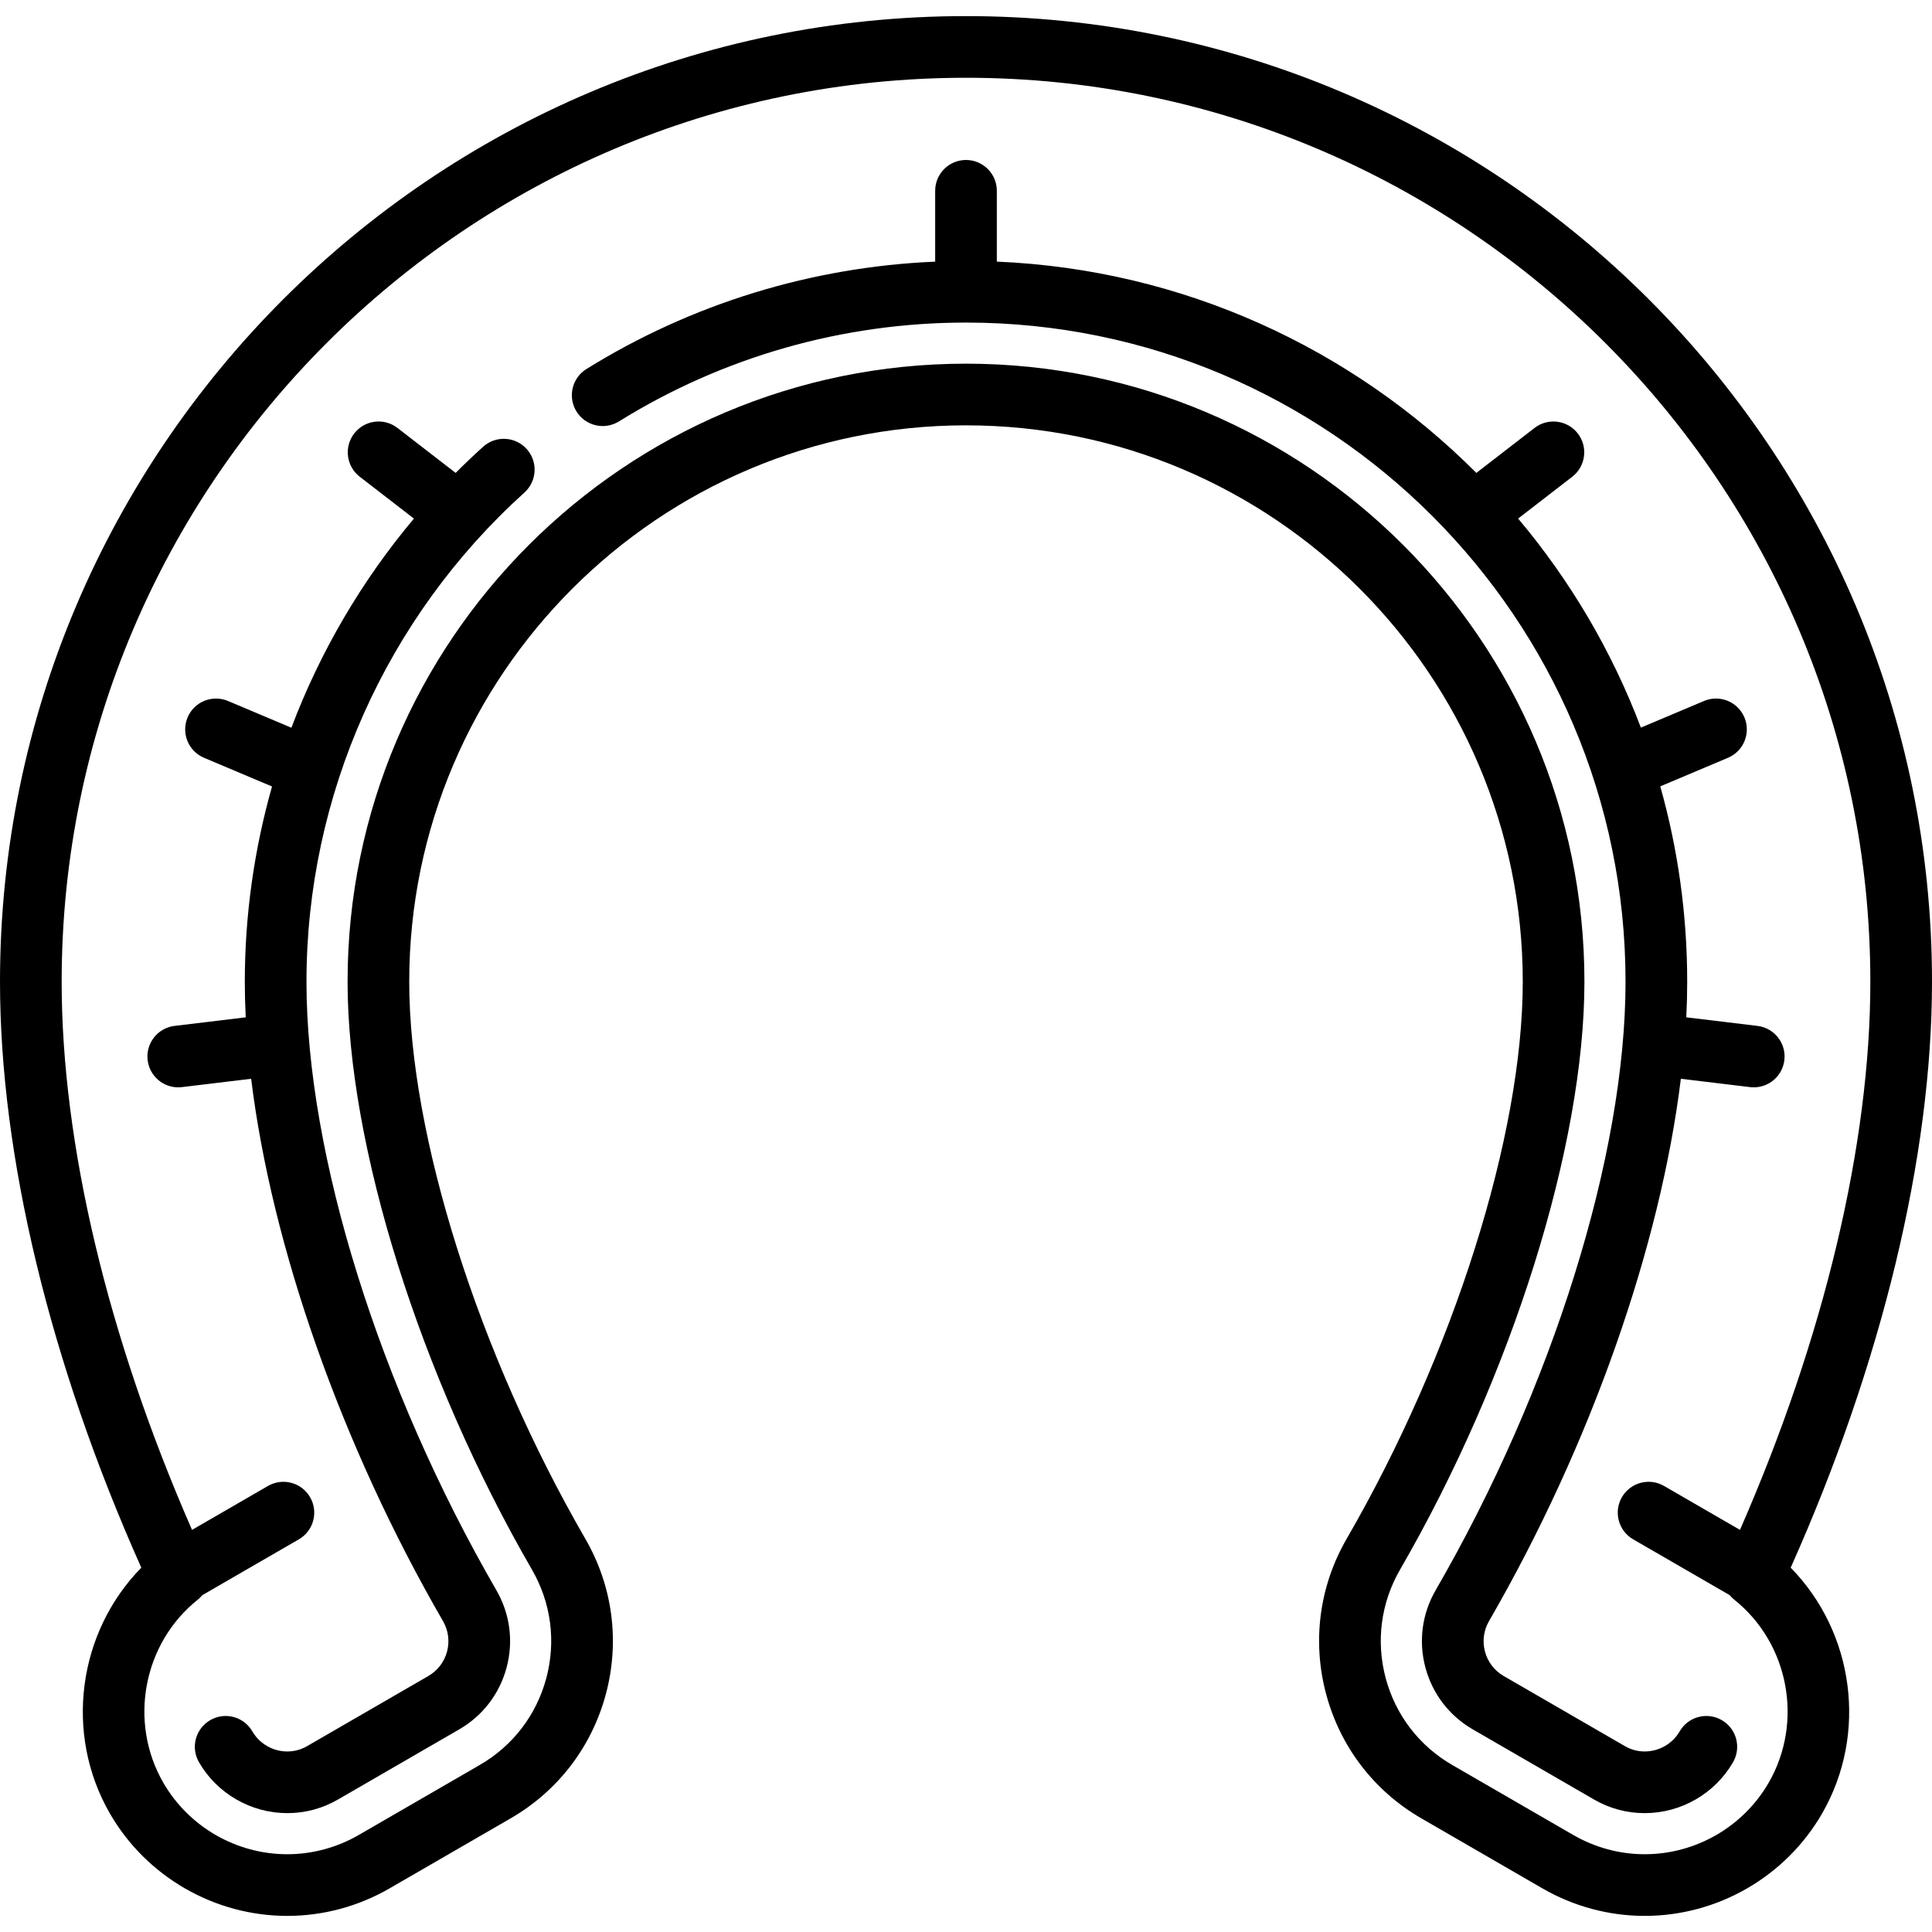 <?xml version="1.0" encoding="iso-8859-1"?>
<!-- Generator: Adobe Illustrator 17.1.0, SVG Export Plug-In . SVG Version: 6.00 Build 0)  -->
<!DOCTYPE svg PUBLIC "-//W3C//DTD SVG 1.1//EN" "http://www.w3.org/Graphics/SVG/1.1/DTD/svg11.dtd">
<svg version="1.1" id="Capa_1" xmlns="http://www.w3.org/2000/svg" xmlns:xlink="http://www.w3.org/1999/xlink" x="0px" y="0px"
	 viewBox="0 0 470 470" style="enable-background:new 0 0 470 470;" xml:space="preserve">
<g>
	<path d="M470,238.825C470,109.297,364.579,3.918,235,3.918S0,109.297,0,238.825c0,42.441,12.184,92.874,34.377,142.55
		c-15.418,15.695-18.854,40.412-7.614,59.845c8.87,15.336,25.396,24.862,43.128,24.862c8.705,0,17.31-2.315,24.883-6.696
		l29.452-17.035c11.51-6.657,19.738-17.397,23.169-30.243s1.654-26.258-5.003-37.768c-26.022-44.994-42.837-98.187-42.837-135.515
		c0-74.634,60.761-135.353,135.445-135.353s135.445,60.719,135.445,135.353c0,37.328-16.814,90.521-42.837,135.515
		c-6.657,11.51-8.434,24.922-5.003,37.768s11.659,23.586,23.169,30.243l29.452,17.035c7.573,4.381,16.178,6.696,24.883,6.696
		c17.732,0,34.258-9.526,43.128-24.862c11.24-19.433,7.804-44.149-7.614-59.845C457.816,331.699,470,281.267,470,238.825z
		 M400.109,451.082c-6.071,0-12.079-1.618-17.373-4.681l-29.452-17.035c-8.041-4.651-13.79-12.155-16.187-21.13
		c-2.397-8.975-1.156-18.346,3.495-26.387c27.247-47.11,44.853-103.251,44.853-143.024c0-82.904-67.489-150.353-150.445-150.353
		S84.555,155.921,84.555,238.825c0,39.773,17.605,95.914,44.853,143.024c4.651,8.041,5.893,17.412,3.495,26.387
		c-2.396,8.975-8.146,16.479-16.187,21.13l-29.452,17.035c-5.294,3.063-11.302,4.681-17.373,4.681
		c-12.396,0-23.945-6.657-30.144-17.372c-8.555-14.791-4.946-33.958,8.394-44.584c0.402-0.32,0.75-0.684,1.07-1.066l23.491-13.587
		c3.586-2.074,4.812-6.662,2.737-10.247c-2.073-3.585-6.664-4.81-10.247-2.737l-18.477,10.687C26.228,325.401,15,278.34,15,238.825
		c0-121.257,98.691-219.907,220-219.907s220,98.65,220,219.907c0,39.514-11.228,86.576-31.715,133.35l-18.477-10.687
		c-3.585-2.072-8.173-0.848-10.247,2.737s-0.849,8.173,2.737,10.247l23.491,13.587c0.32,0.382,0.668,0.746,1.07,1.066
		c13.34,10.626,16.948,29.793,8.394,44.584C424.055,444.425,412.505,451.082,400.109,451.082z"/>
	<path d="M117.527,108.685c-2.288,2.065-4.516,4.186-6.681,6.358l-14.159-10.939c-3.278-2.532-7.986-1.929-10.521,1.351
		c-2.532,3.277-1.928,7.987,1.351,10.521l13.175,10.179c-12.782,15.229-22.837,32.458-29.805,50.881l-15.424-6.509
		c-3.815-1.608-8.216,0.178-9.826,3.994s0.178,8.216,3.994,9.826l16.544,6.981c-4.341,15.333-6.62,31.306-6.62,47.499
		c0,2.827,0.076,5.716,0.223,8.658l-17.31,2.085c-4.113,0.495-7.045,4.23-6.55,8.343c0.459,3.809,3.695,6.604,7.437,6.604
		c0.3,0,0.603-0.019,0.906-0.055l16.835-2.028c4.994,40.713,21.927,89.151,46.67,131.933c1.309,2.261,1.657,4.896,0.983,7.42
		c-0.674,2.521-2.289,4.63-4.551,5.938l-29.451,17.037c-1.536,0.889-3.125,1.32-4.856,1.32c-3.501,0-6.759-1.873-8.503-4.888
		c-2.073-3.586-6.664-4.81-10.247-2.737c-3.586,2.074-4.812,6.662-2.737,10.247c4.416,7.635,12.649,12.378,21.487,12.378
		c4.379,0,8.54-1.122,12.367-3.336l29.45-17.036c5.729-3.313,9.825-8.658,11.533-15.054s0.822-13.072-2.491-18.8
		c-28.494-49.268-46.195-105.989-46.195-148.03c0-45.218,19.326-88.594,53.023-119.007c3.074-2.775,3.317-7.518,0.542-10.593
		C125.346,106.152,120.603,105.909,117.527,108.685z"/>
	<path d="M418.86,418.456c-3.587-2.073-8.174-0.849-10.247,2.737c-1.744,3.016-5.003,4.889-8.504,4.889
		c-1.731,0-3.32-0.432-4.856-1.32l-29.451-17.036c-2.261-1.308-3.877-3.417-4.551-5.939c-0.674-2.524-0.325-5.159,0.982-7.42
		c24.743-42.78,41.677-91.218,46.671-131.932l16.835,2.028c0.305,0.036,0.606,0.055,0.906,0.055c3.741,0,6.978-2.797,7.437-6.604
		c0.495-4.112-2.437-7.848-6.55-8.343l-17.31-2.085c0.147-2.942,0.223-5.831,0.223-8.658c0-16.466-2.287-32.407-6.552-47.528
		l16.476-6.952c3.816-1.61,5.604-6.01,3.994-9.826c-1.611-3.816-6.013-5.603-9.826-3.994l-15.36,6.482
		c-7.063-18.675-17.225-35.837-29.861-50.859l13.168-10.173c3.278-2.533,3.883-7.243,1.351-10.521
		c-2.533-3.279-7.243-3.88-10.521-1.351l-14.162,10.941C329.02,84.855,287.97,65.565,242.5,63.644V46.418c0-4.143-3.357-7.5-7.5-7.5
		s-7.5,3.357-7.5,7.5v17.233c-30.07,1.282-59.259,10.236-84.842,26.125c-3.519,2.186-4.6,6.81-2.414,10.328
		c2.186,3.52,6.812,4.6,10.328,2.414C175.9,86.787,205.095,78.473,235,78.473c88.47,0,160.445,71.935,160.445,160.354
		c0,42.041-17.701,98.763-46.196,148.03c-3.313,5.729-4.197,12.404-2.49,18.8c1.709,6.395,5.805,11.741,11.532,15.054l29.453,17.037
		c3.827,2.213,7.988,3.335,12.366,3.335c8.838,0,17.071-4.743,21.487-12.379C423.672,425.118,422.446,420.53,418.86,418.456z"/>
</g>
<g>
</g>
<g>
</g>
<g>
</g>
<g>
</g>
<g>
</g>
<g>
</g>
<g>
</g>
<g>
</g>
<g>
</g>
<g>
</g>
<g>
</g>
<g>
</g>
<g>
</g>
<g>
</g>
<g>
</g>
</svg>
